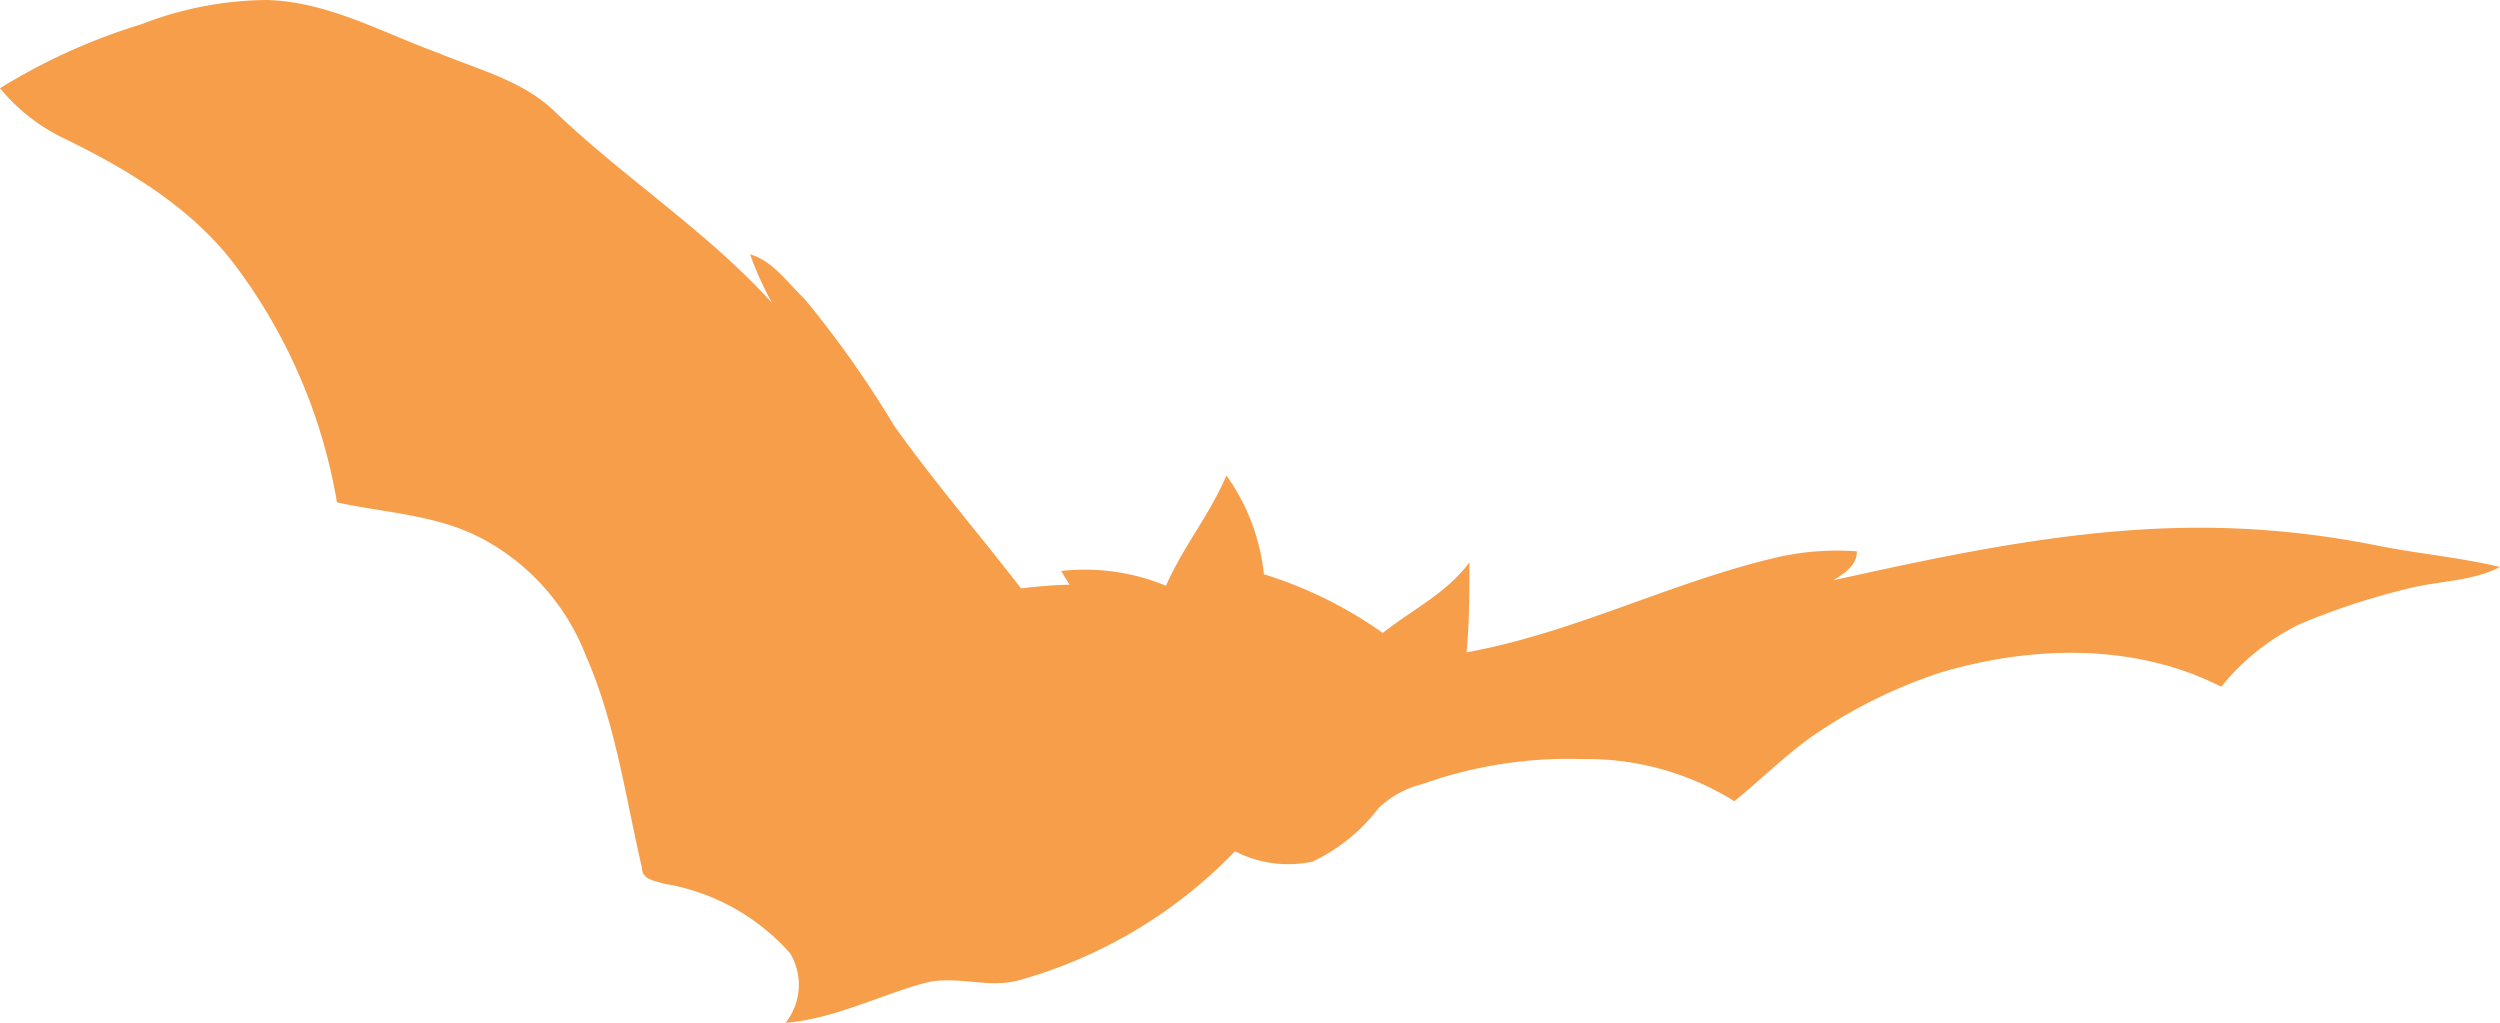 <svg xmlns="http://www.w3.org/2000/svg" viewBox="0 0 113.36 46.38"><defs><style>.cls-1{fill:#f79e4a;}</style></defs><g id="Layer_2" data-name="Layer 2"><g id="Elements"><path class="cls-1" d="M6.41,1.1A16,16,0,0,1,12.11,0c2.77.08,5.22,1.48,7.76,2.4,1.85.77,3.92,1.28,5.37,2.74,3.16,3,6.84,5.37,9.77,8.6a15.12,15.12,0,0,1-1-2.21c1.06.32,1.7,1.3,2.45,2a46.56,46.56,0,0,1,4.08,5.77c1.81,2.54,3.85,4.91,5.76,7.38.73-.09,1.46-.15,2.2-.17-.13-.2-.26-.41-.38-.62a9.63,9.63,0,0,1,4.75.67c.76-1.74,2-3.25,2.74-5a9.35,9.35,0,0,1,1.7,4.48A19,19,0,0,1,62.7,28.7c1.33-1.05,2.9-1.81,3.93-3.2,0,1.36,0,2.72-.13,4.08,4.87-.88,9.32-3.21,14.13-4.32A12.24,12.24,0,0,1,84.2,25c0,.65-.58,1-1.06,1.31,5.55-1.23,11.17-2.42,16.88-2.38a40.72,40.72,0,0,1,7.63.78c1.89.39,3.83.55,5.71,1-1.32.68-2.85.62-4.26,1a31.9,31.9,0,0,0-4.84,1.6,10.46,10.46,0,0,0-3.54,2.83c-3.93-2-8.61-1.87-12.74-.64a22.61,22.61,0,0,0-5.46,2.65c-1.4.92-2.58,2.13-3.88,3.18a12.58,12.58,0,0,0-6.88-1.91,19.66,19.66,0,0,0-7.25,1.13,4.4,4.4,0,0,0-2,1.09,8.06,8.06,0,0,1-3,2.43A5.27,5.27,0,0,1,56,38.6a21.68,21.68,0,0,1-9.8,5.85c-1.44.4-2.93-.28-4.37.15-2.07.58-4,1.59-6.21,1.78a2.78,2.78,0,0,0,.21-3.15,9.74,9.74,0,0,0-5.72-3.16c-.4-.13-1-.18-1-.71-.75-3.23-1.2-6.58-2.55-9.64a10.14,10.14,0,0,0-4.88-5.39c-2-1-4.26-1.08-6.4-1.55A24.76,24.76,0,0,0,10.79,12.2C8.84,9.52,5.93,7.76,3,6.32A8.52,8.52,0,0,1,0,4,27.39,27.39,0,0,1,6.41,1.1Z"/></g></g></svg>
